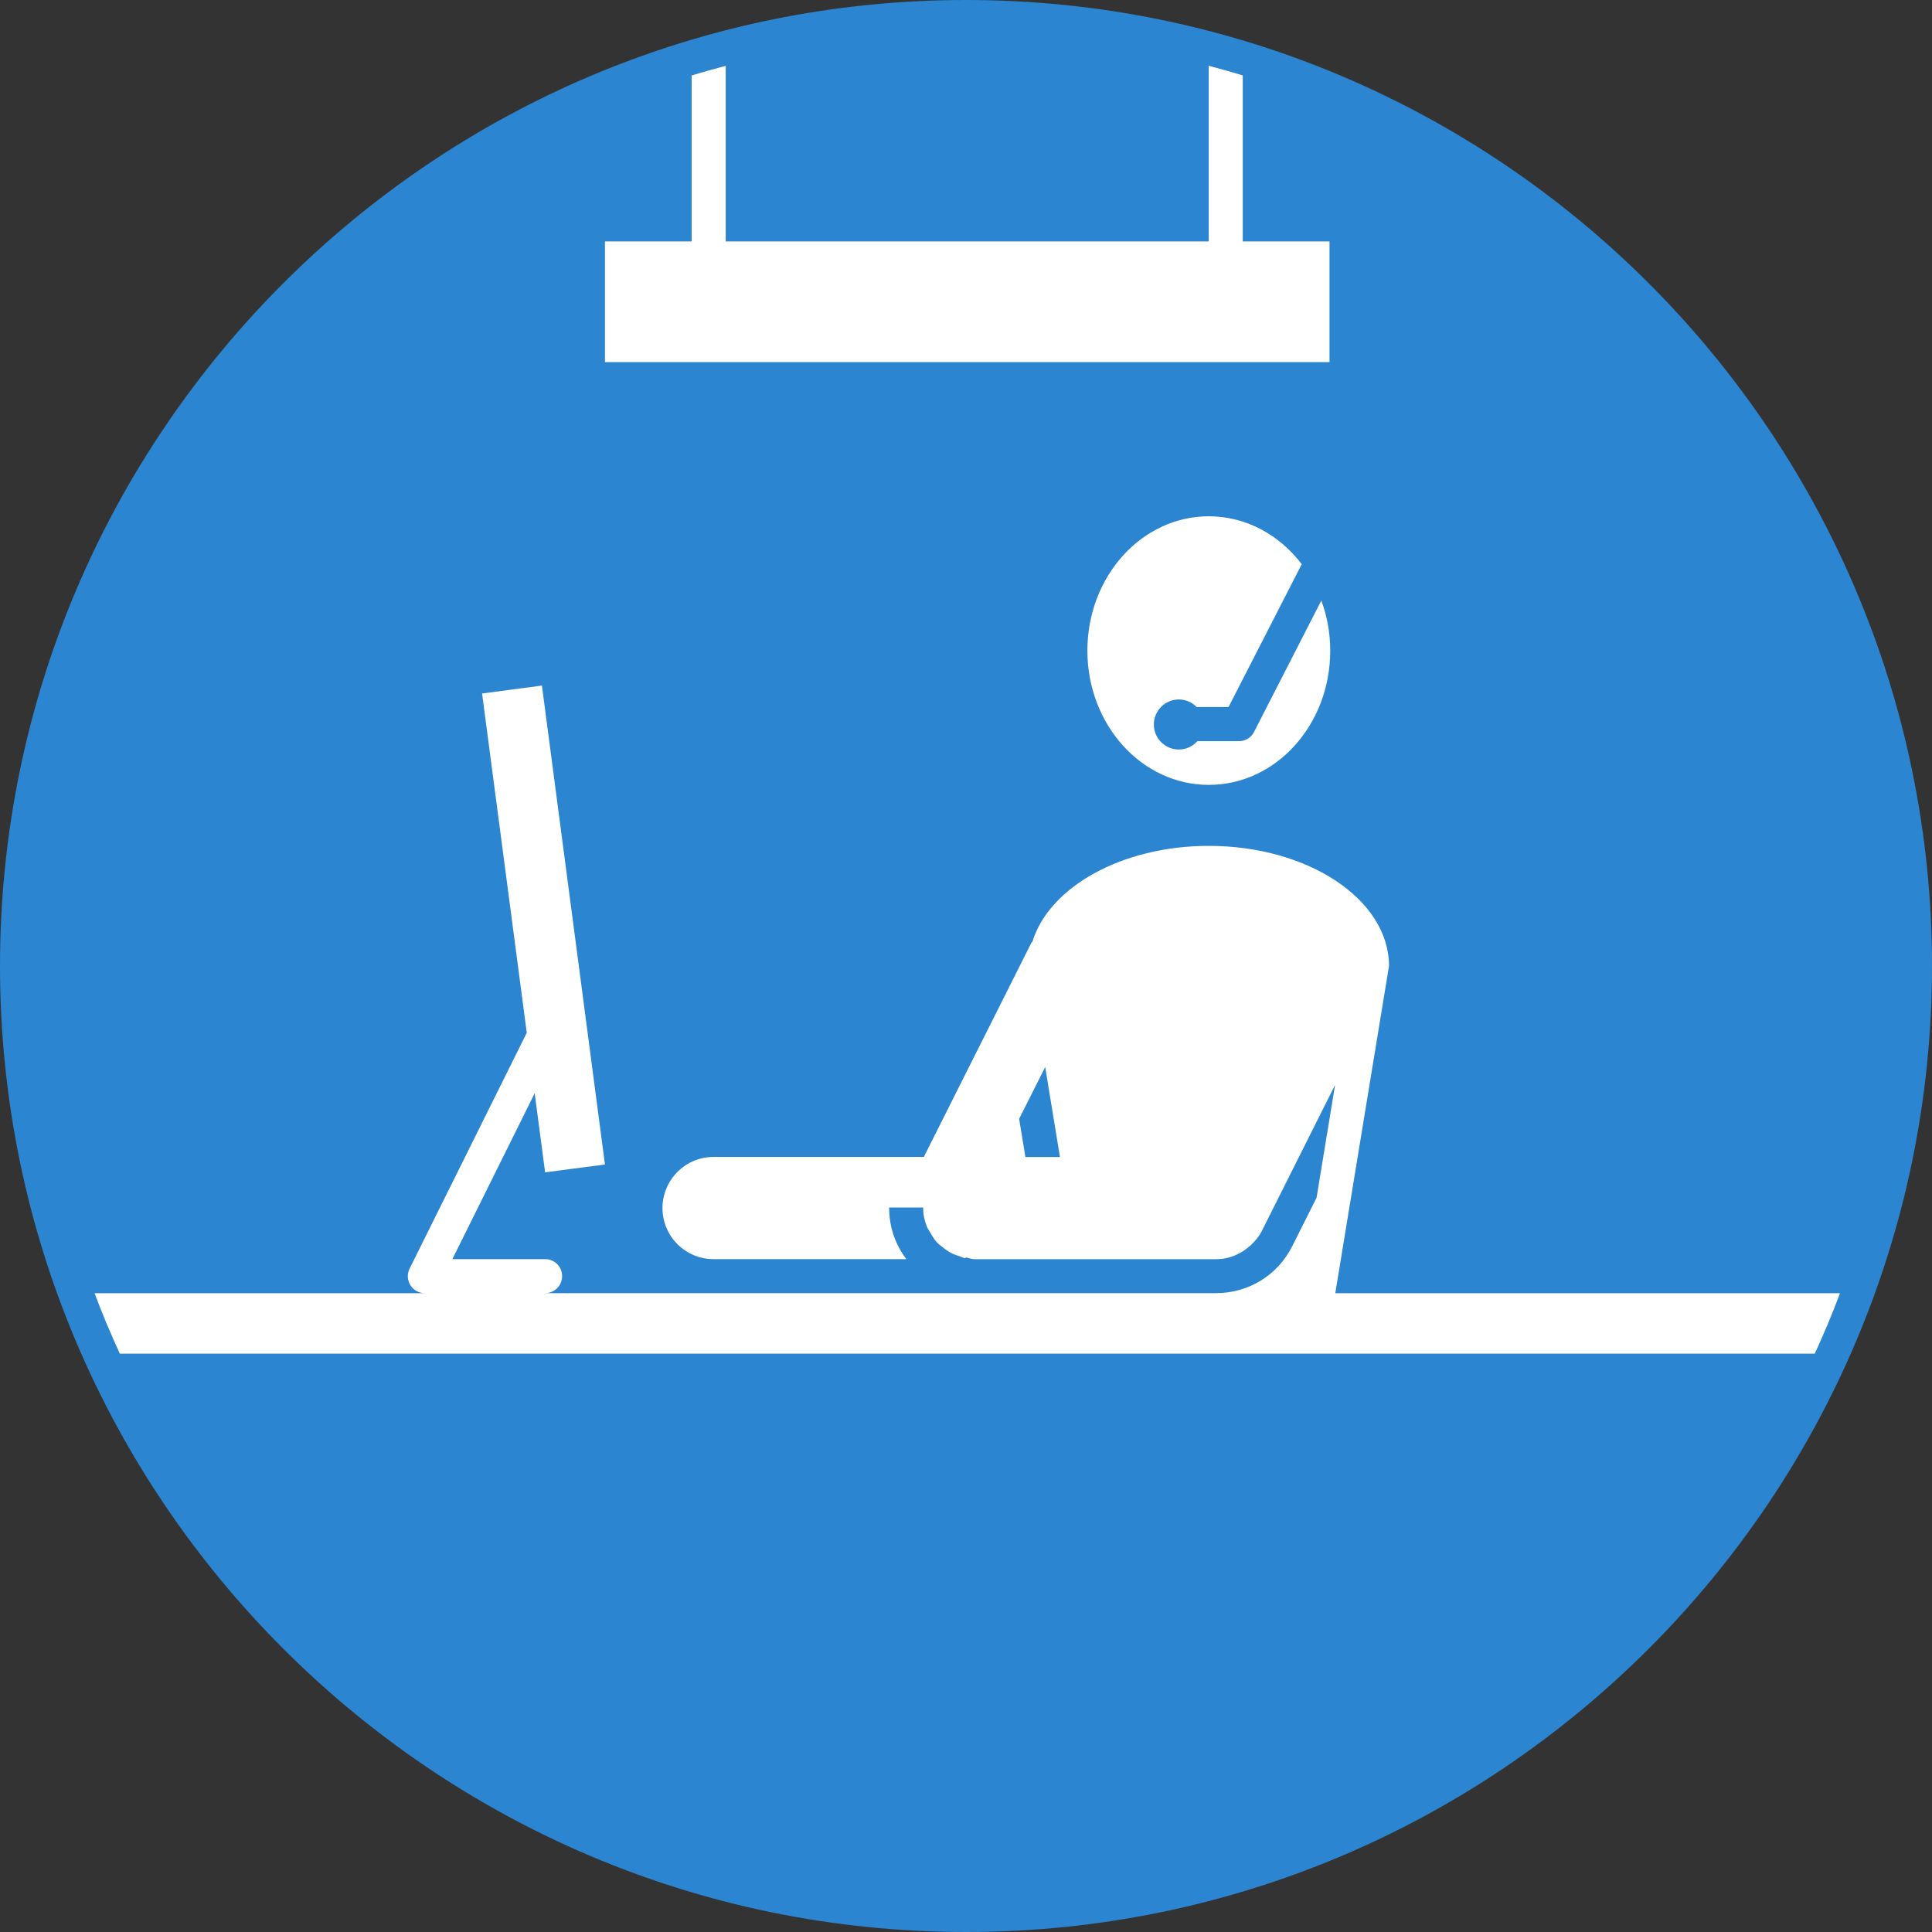 <?xml version="1.0" encoding="utf-8"?>
<!-- Generator: Adobe Illustrator 16.0.0, SVG Export Plug-In . SVG Version: 6.00 Build 0)  -->
<!DOCTYPE svg PUBLIC "-//W3C//DTD SVG 1.0//EN" "http://www.w3.org/TR/2001/REC-SVG-20010904/DTD/svg10.dtd">
<svg version="1.0" id="Layer_1" xmlns="http://www.w3.org/2000/svg" xmlns:xlink="http://www.w3.org/1999/xlink" x="0px" y="0px"
	 width="40px" height="40px" viewBox="0 0 40 40" enable-background="new 0 0 40 40" xml:space="preserve">
<rect x="0" y="0" width="40" height="40" fill="#333333" stroke="none"/>
<g>
	<path fill="#2B85D0" d="M20,0C8.972,0,0,8.972,0,20c0,11.027,8.972,20,20,20s20-8.973,20-20C40,8.972,31.028,0,20,0L20,0z"/>
	<g>
		<path fill="#FFFFFF" d="M27.646,26.773L28.758,20c0-1.374-1.67-2.487-3.73-2.487c-1.801,0-3.303,0.851-3.653,1.982
			c-0.007,0.013-0.021,0.021-0.027,0.035l-2.221,4.423h-4.354c-0.584,0-1.057,0.475-1.057,1.059s0.473,1.057,1.057,1.057h3.992
			c-0.223-0.295-0.356-0.66-0.356-1.057c0-0.004,0-0.008,0.001-0.012h0.705c0,0.004-0.002,0.008-0.002,0.012
			c0,0.139,0.031,0.27,0.08,0.393c0.016,0.037,0.042,0.068,0.062,0.105c0.042,0.076,0.085,0.148,0.144,0.213
			c0.036,0.039,0.078,0.066,0.119,0.1c0.058,0.047,0.115,0.09,0.183,0.123c0.053,0.027,0.106,0.045,0.163,0.062
			c0.038,0.012,0.071,0.033,0.111,0.041c0.011-0.002,0.02-0.01,0.03-0.014c0.057,0.01,0.107,0.035,0.167,0.035h5.006
			c0.277,0,0.532-0.113,0.727-0.299c0.086-0.082,0.164-0.174,0.22-0.285l1.275-2.543l0.241-0.479l-0.383,2.334l-0.504,1.004
			c-0.301,0.6-0.904,0.971-1.576,0.971h-2.768H11.286c0.195,0,0.352-0.156,0.352-0.352s-0.156-0.352-0.352-0.352h-1.92l1.704-3.434
			l0.216,1.637l1.239-0.162l-1.305-9.916l-1.239,0.164l0.925,7.025L8.48,26.266c-0.054,0.107-0.048,0.238,0.016,0.342
			c0.065,0.104,0.179,0.166,0.301,0.166H1.958c0.158,0.426,0.335,0.842,0.523,1.252h35.092c0.188-0.41,0.364-0.826,0.523-1.252
			H27.646z M21.64,22.092l0.305,1.863H21.23l-0.13-0.791L21.64,22.092z"/>
		<path fill="#FFFFFF" d="M27.526,4.998H25.73V1.562c-0.231-0.072-0.467-0.137-0.705-0.2v3.636h-10V1.363
			c-0.236,0.063-0.473,0.128-0.705,0.2v3.435h-1.795v2.5h15.001V4.998z"/>
		<path fill="#FFFFFF" d="M24.406,14.482c0.146,0,0.275,0.06,0.369,0.156h0.661l1.501-2.93c0.004-0.009,0.01-0.017,0.016-0.025
			c-0.462-0.607-1.152-0.994-1.926-0.994c-1.388,0-2.514,1.245-2.514,2.781c0,1.536,1.126,2.781,2.514,2.78
			c1.389,0.001,2.515-1.244,2.514-2.779c0-0.368-0.066-0.718-0.184-1.038l-1.393,2.72c-0.059,0.118-0.181,0.192-0.312,0.192h-0.861
			c-0.096,0.105-0.231,0.173-0.385,0.173c-0.285,0-0.517-0.232-0.517-0.518S24.121,14.482,24.406,14.482z"/>
	</g>
</g>
</svg>
